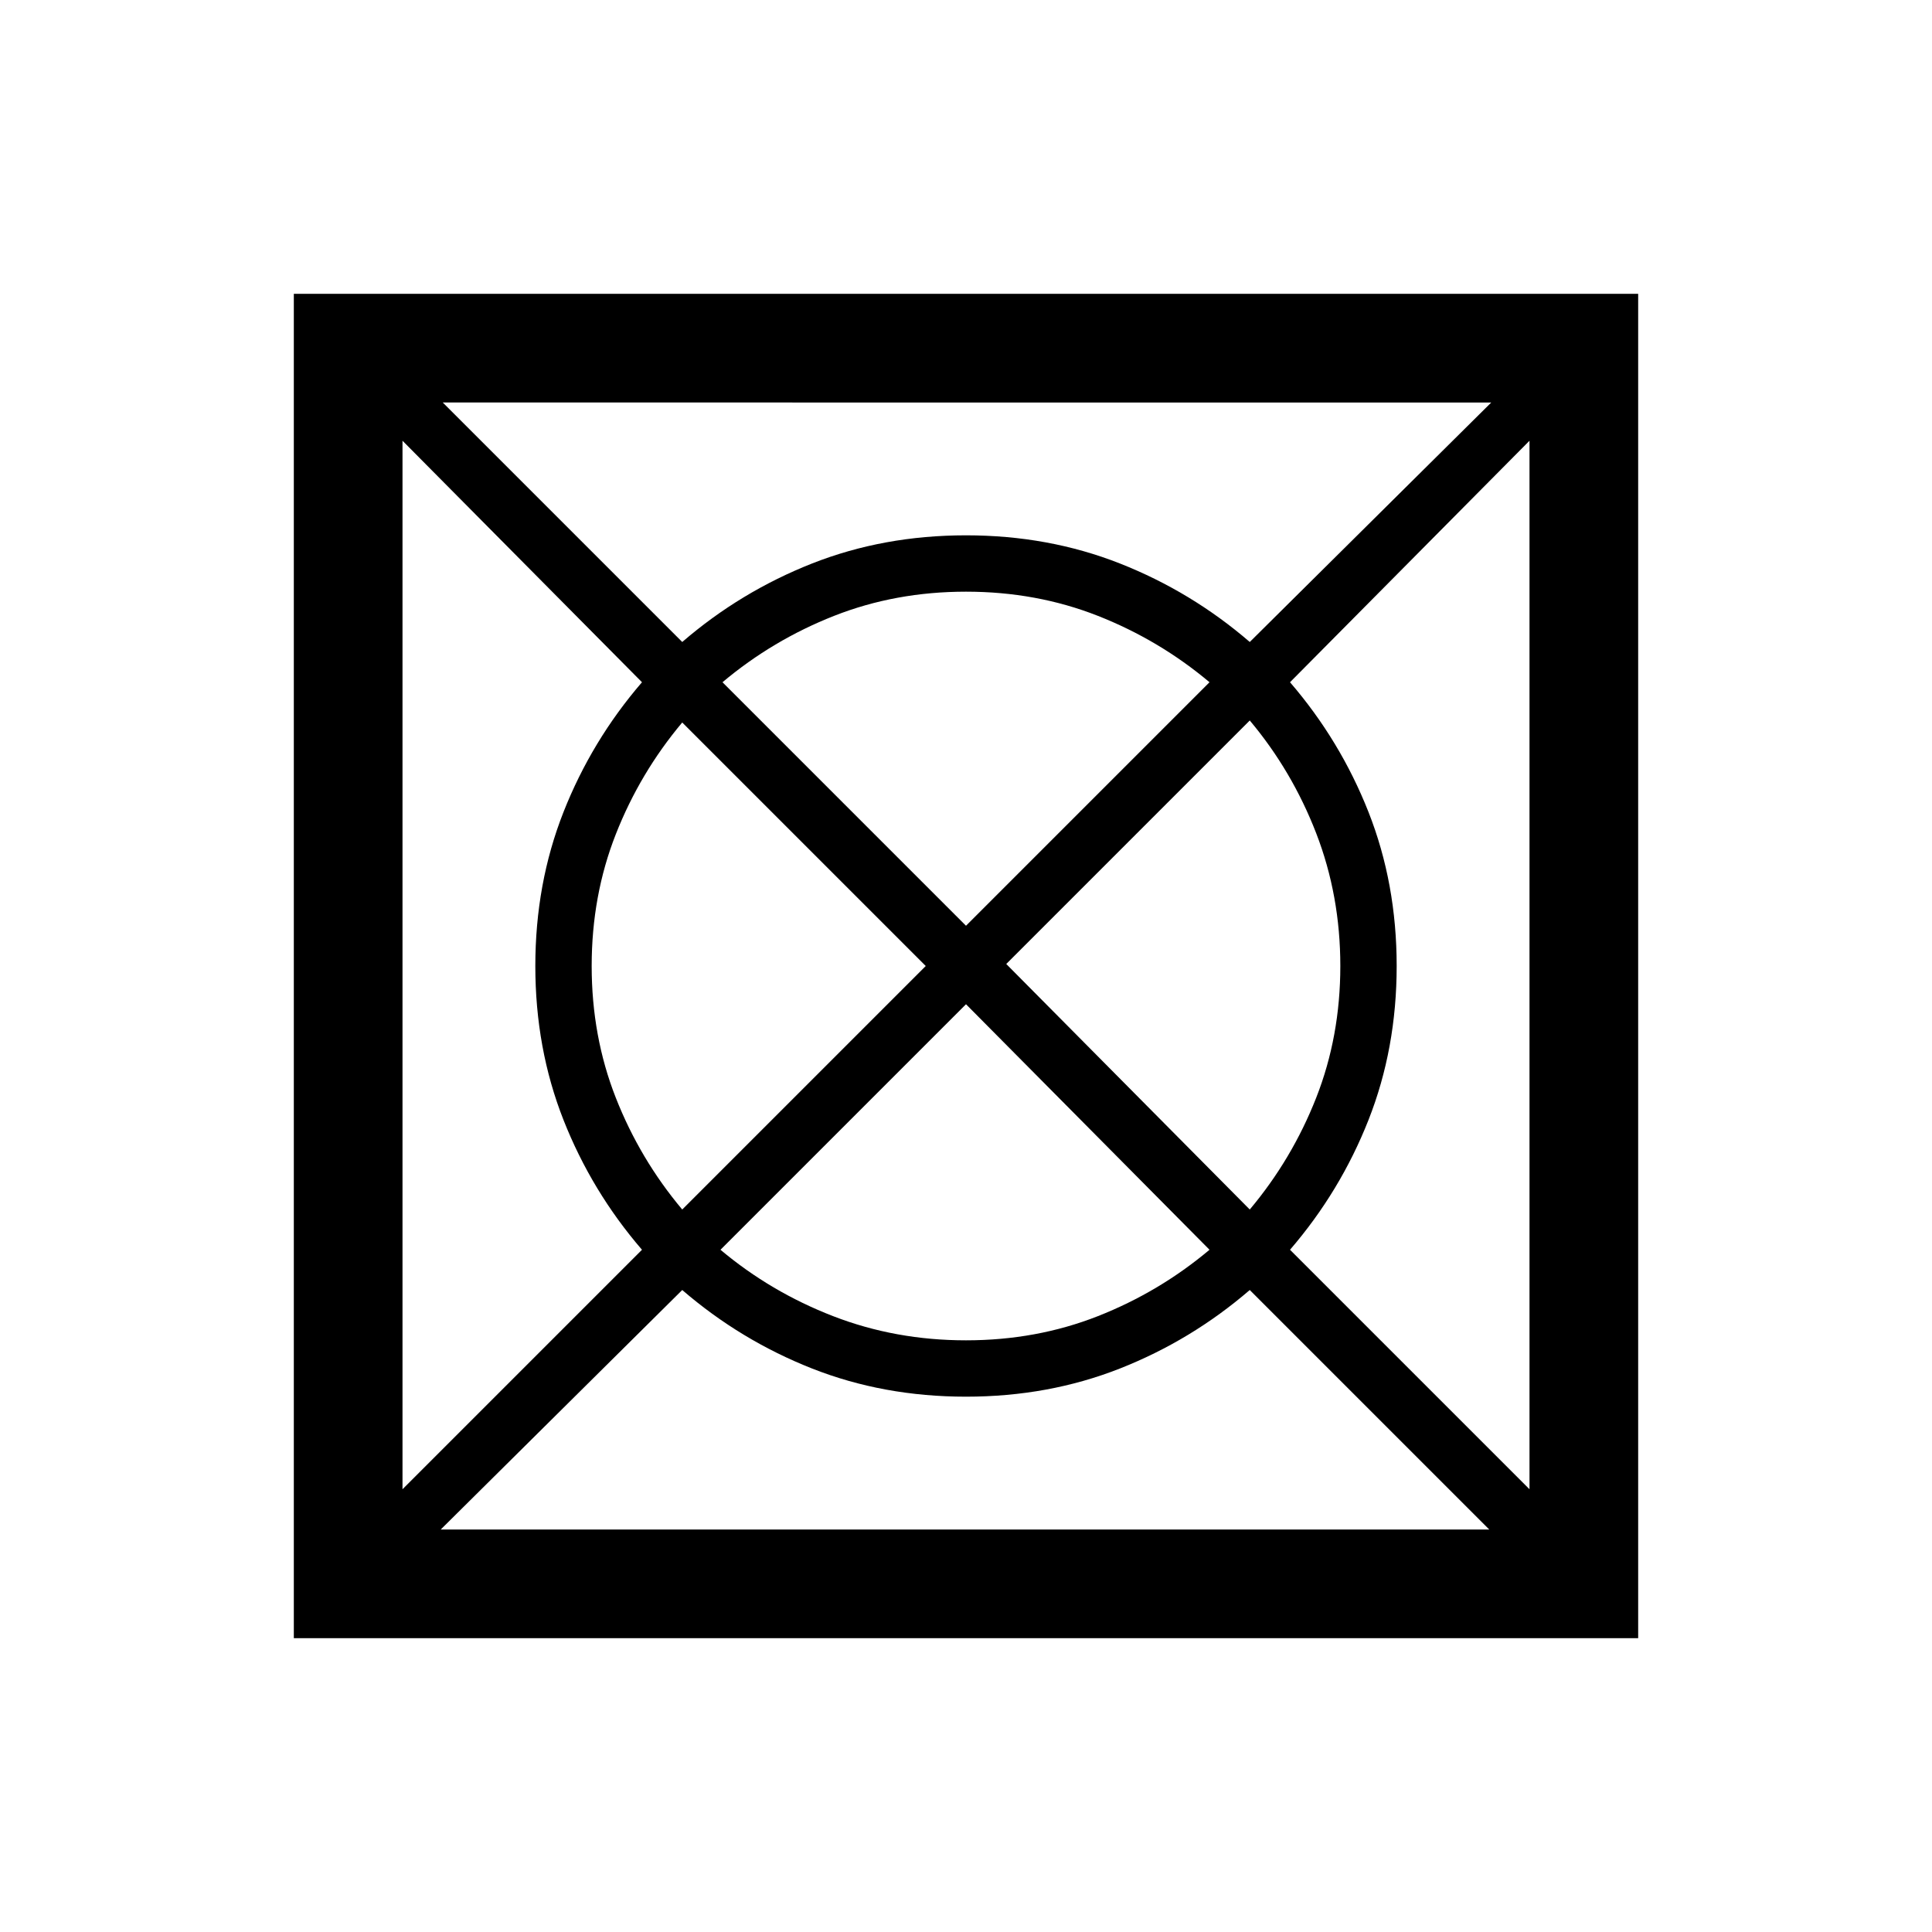 <svg xmlns="http://www.w3.org/2000/svg" height="24" viewBox="0 -960 960 960" width="24"><path d="M219-200h521L621-319q-29 25-64.5 39T480-266q-41 0-76.5-14T339-319L219-200Zm-19-20 119-119q-25-29-39-64.5T266-480q0-41 14-76.5t39-64.5L200-741v521Zm139-139 121-121-121-121q-21 25-33 55.5T294-480q0 35 12 65.5t33 55.5Zm141 65q35 0 65.5-12t55.5-33L480-461 358-339q25 21 56 33t66 12Zm0-206 121-121q-25-21-55.5-33T480-666q-35 0-65.5 12T359-621l121 121Zm141 141q21-25 33-55.5t12-65.5q0-35-12-66t-33-56L500-481l121 122Zm139 139v-521L641-621q25 29 39 64.5t14 76.5q0 41-14 76.5T641-339l119 119ZM621-641l120-119H220l119 119q29-25 64.5-39t76.5-14q41 0 76.5 14t64.5 39ZM146-146v-668h668v668H146Z"/></svg>